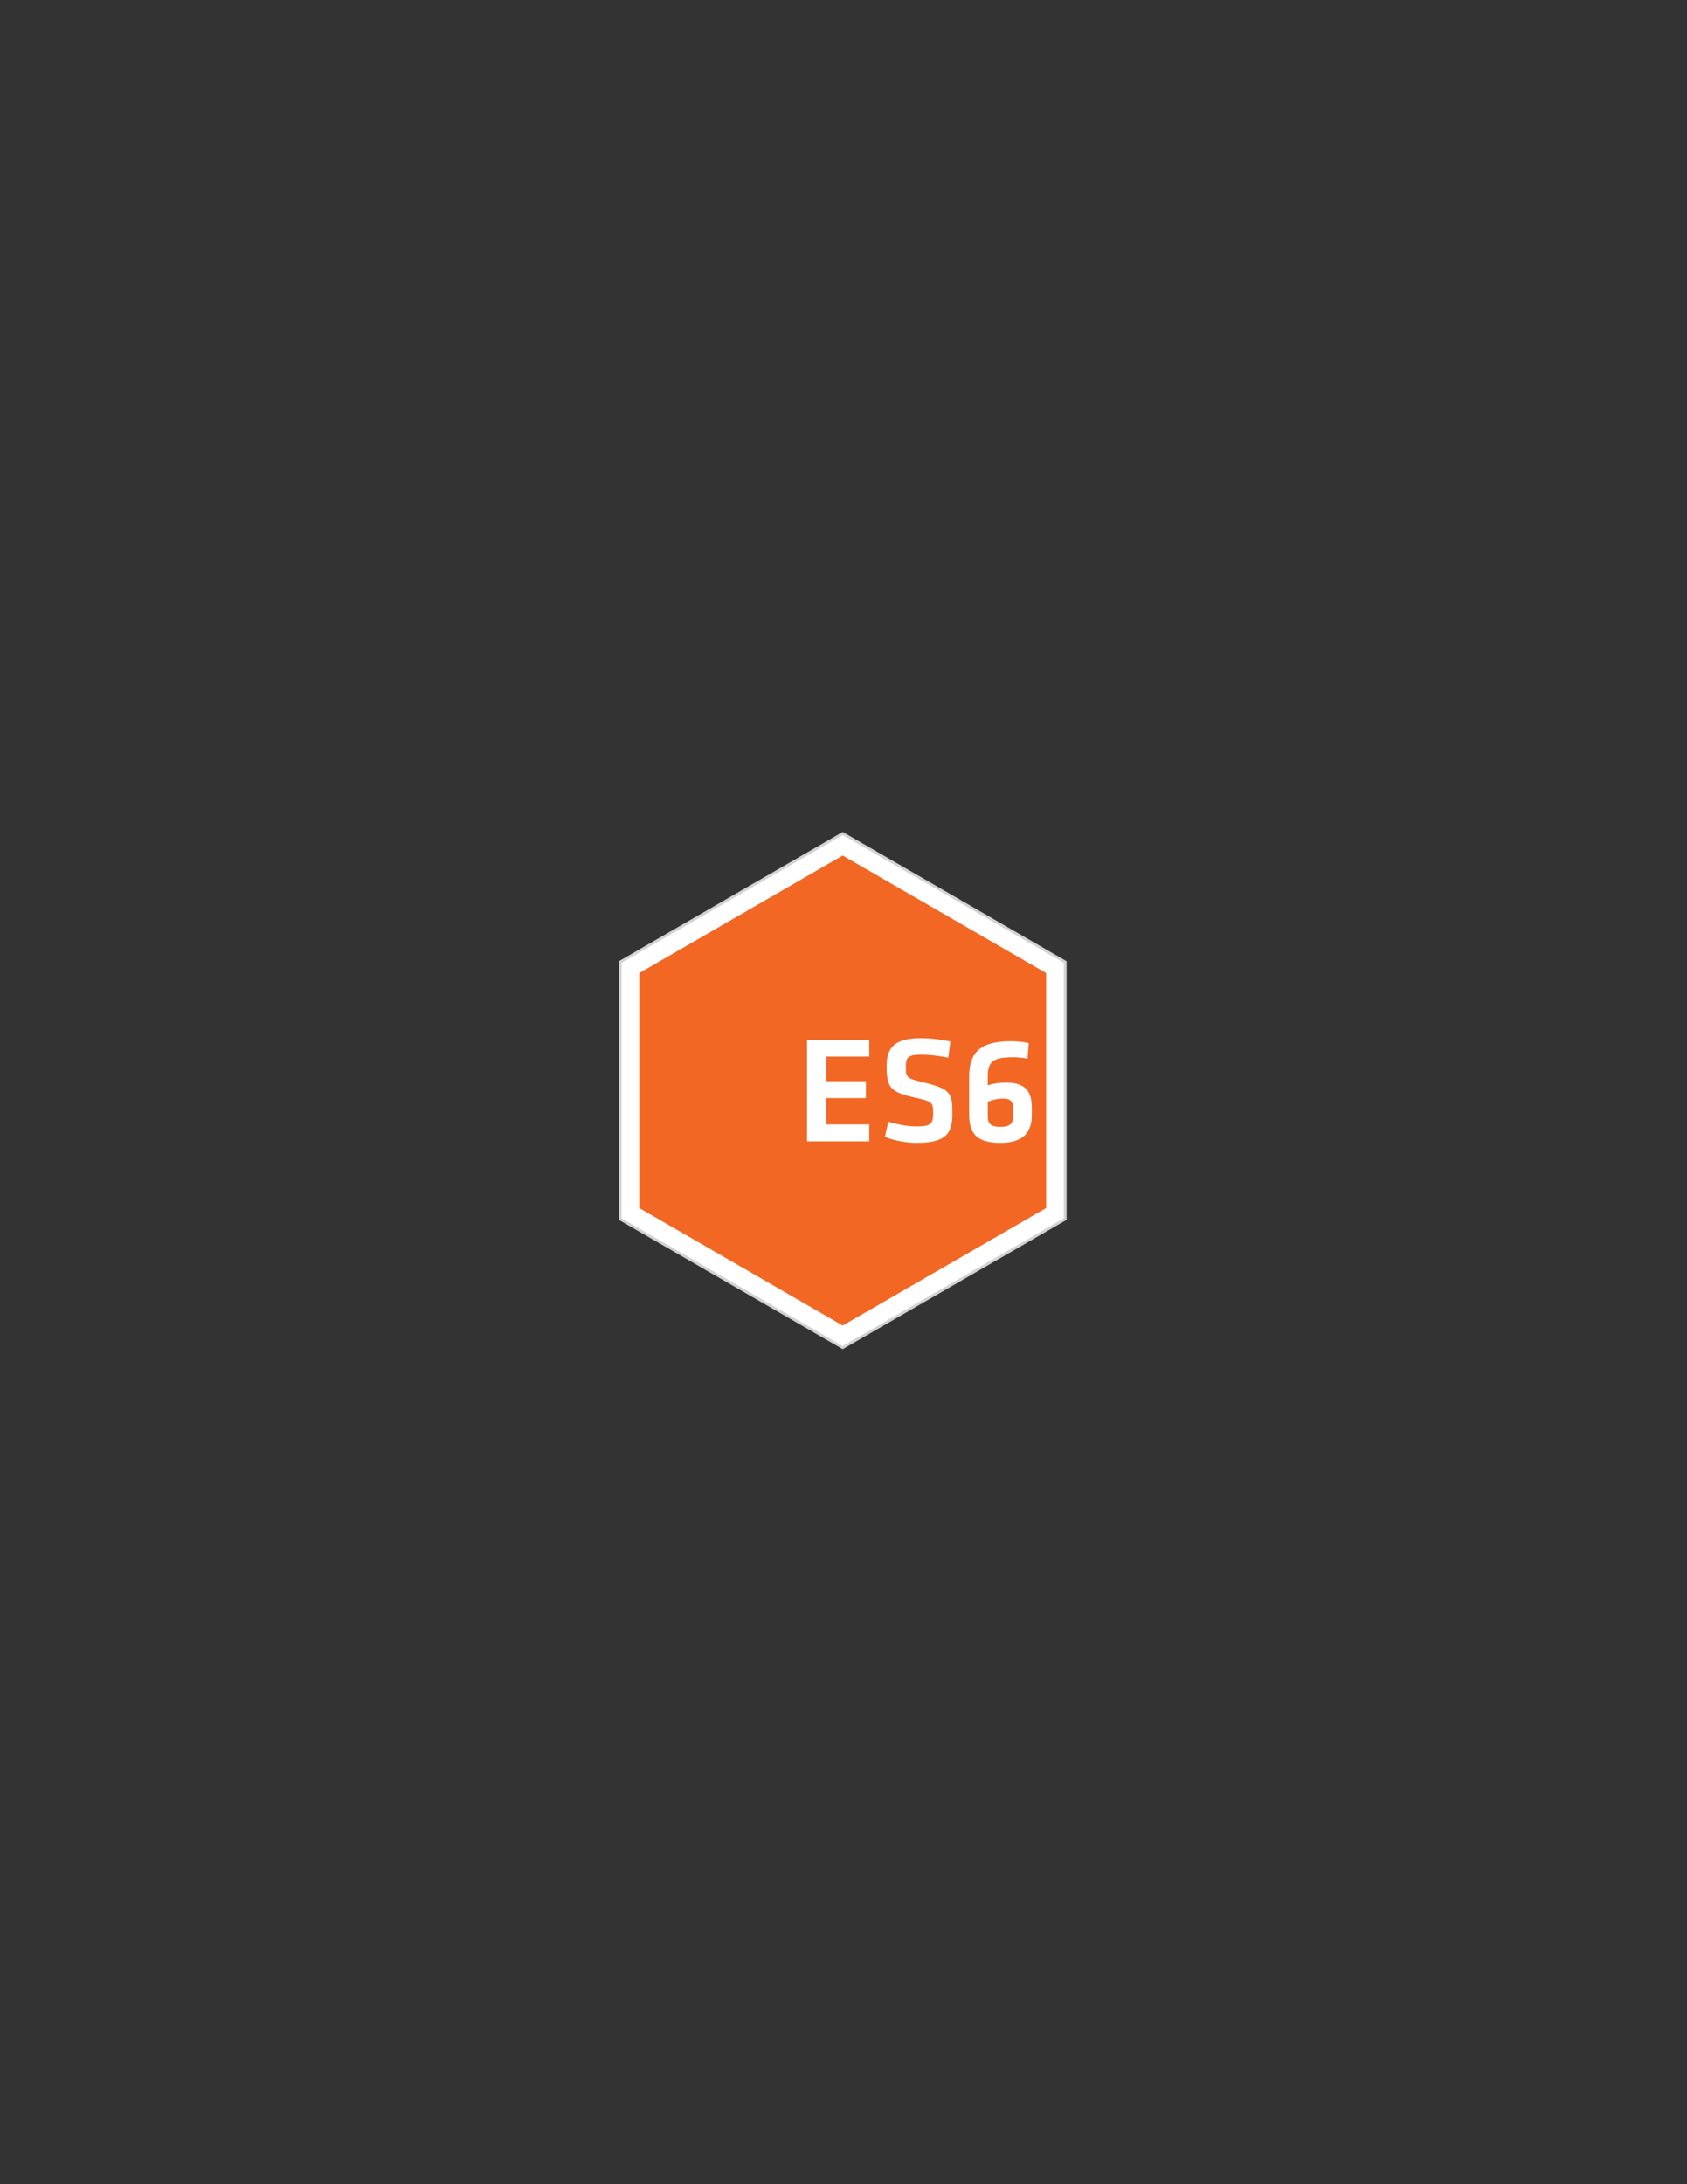 <?xml version="1.0" encoding="utf-8"?>
<!-- Generator: Adobe Illustrator 15.0.0, SVG Export Plug-In . SVG Version: 6.00 Build 0)  -->
<!DOCTYPE svg PUBLIC "-//W3C//DTD SVG 1.1//EN" "http://www.w3.org/Graphics/SVG/1.1/DTD/svg11.dtd">
<svg version="1.1" id="Layer_1" xmlns="http://www.w3.org/2000/svg" xmlns:xlink="http://www.w3.org/1999/xlink" x="0px" y="0px"
	 width="612px" height="792px" viewBox="0 0 612 792" enable-background="new 0 0 612 792" xml:space="preserve">
<rect x="0" y="0" width="612" height="792" fill="#333333" stroke="none"/>
<g>
	<polygon fill="#FFFFFF" stroke="#D1D3D4" stroke-miterlimit="10" points="386.43,442.039 305.716,488.636 225,442.039 225,348.837 
		305.716,302.234 386.43,348.837 	"/>
	<g>
		<polygon fill="#F26724" points="379.51,438.044 305.716,480.648 231.917,438.044 231.917,352.831 305.716,310.222 379.51,352.831 
					"/>
		<path fill="#FFFFFF" d="M292.763,413.861h22.577v-6.141h-15.604v-9.52h14.387v-6.143h-14.387v-8.906h15.604v-6.141h-22.577
			V413.861L292.763,413.861z M345.495,403.846c0-7.359-0.499-8.963-10.403-11.342c-6.364-1.55-6.474-1.66-6.474-5.867
			c0-3.207,0.829-4.204,5.534-4.204c3.209,0,6.807,0.443,9.848,1.106l0.773-5.864c-3.65-0.831-7.524-1.216-10.732-1.216
			c-9.351,0-12.396,3.316-12.396,10.014c0,7.802,1.22,9.516,10.127,11.508c6.639,1.438,6.75,1.771,6.75,5.865
			c0,3.541-0.828,4.592-5.864,4.592c-3.65,0-6.972-0.664-10.403-1.715l-1.217,5.479c2.436,1.16,7.304,2.213,11.511,2.213
			C343.447,414.414,345.495,410.816,345.495,403.846L345.495,403.846L345.495,403.846z M358.329,390.124
			c0-5.644,2.712-6.751,9.241-6.751c1.162,0,3.597,0.166,5.2,0.5l0.444-5.645c-1.66-0.389-4.318-0.664-6.364-0.664
			c-10.069,0-15.272,3.098-15.272,12.836v13.445c0,6.364,1.883,10.568,11.4,10.568c8.688,0,11.343-4.316,11.343-10.07v-2.655
			c0-6.364-2.712-9.13-9.405-9.13c-2.38,0-4.65,0.33-6.587,0.995V390.124L358.329,390.124z M363.863,398.365
			c2.436,0,3.707,0.83,3.707,3.49v2.711c0,2.82-1.104,4.037-4.592,4.037c-3.486,0-4.649-0.994-4.649-4.037v-5.037
			C359.879,398.865,361.872,398.365,363.863,398.365L363.863,398.365L363.863,398.365z"/>
	</g>
</g>
</svg>

